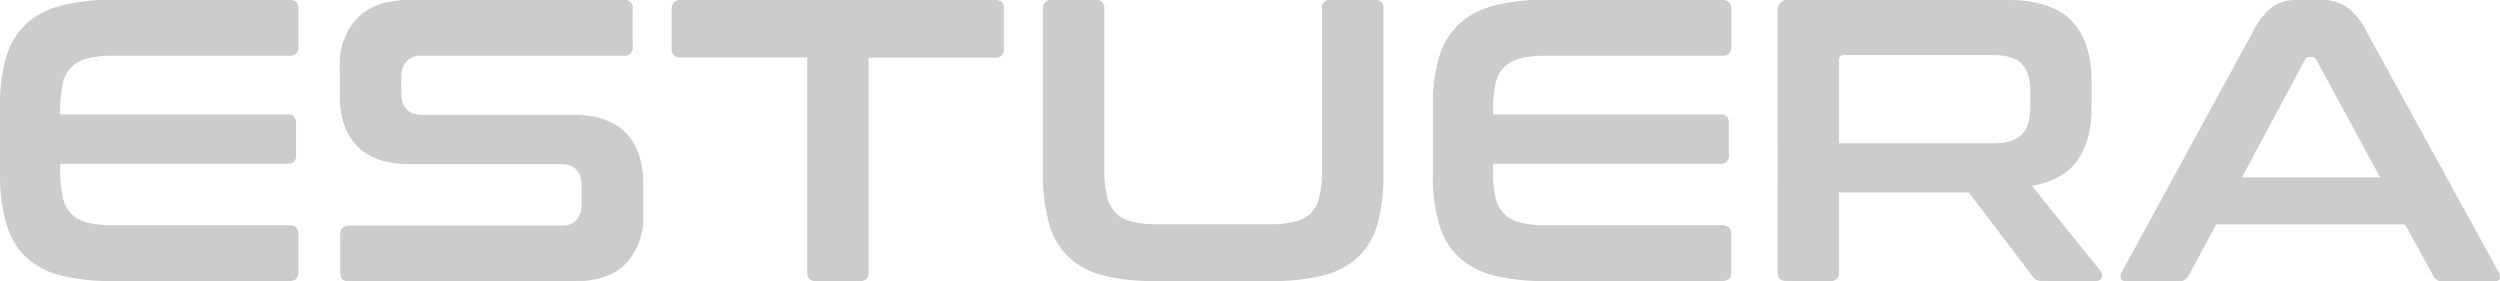 <svg id="Layer_1" data-name="Layer 1" xmlns="http://www.w3.org/2000/svg" viewBox="0 0 514.07 57.82"><defs><style>.cls-1{fill:#ccc;}</style></defs><path class="cls-1" d="M110.47,392c1.27,0,1.9.61,1.9,1.82v7.85c0,1.21-.63,1.82-1.9,1.82H74.38a22,22,0,0,0-5.33.53,7.25,7.25,0,0,0-3.39,1.82,7,7,0,0,0-1.77,3.47,25,25,0,0,0-.5,5.41v.83h46.67a1.6,1.6,0,0,1,1.82,1.81v6.53a1.61,1.61,0,0,1-1.82,1.82H63.39v1.4a25,25,0,0,0,.5,5.41A7,7,0,0,0,65.66,436a7.25,7.25,0,0,0,3.39,1.82,22,22,0,0,0,5.33.53h36.09c1.27,0,1.9.61,1.9,1.82V448c0,1.21-.63,1.82-1.9,1.82H74.13a42.33,42.33,0,0,1-10.66-1.16,16.16,16.16,0,0,1-7.14-3.76,15.09,15.09,0,0,1-4-6.77A35,35,0,0,1,51,428.05V413.84a34.58,34.58,0,0,1,1.28-10.08,15.17,15.17,0,0,1,4-6.73,16.63,16.63,0,0,1,7.14-3.8A40.84,40.84,0,0,1,74.13,392Z" transform="translate(-51 -392.03)"/><path class="cls-1" d="M179.28,392a1.61,1.61,0,0,1,1.82,1.82v7.85a1.61,1.61,0,0,1-1.82,1.82H137.9a4.12,4.12,0,0,0-3.39,1.23,5.3,5.3,0,0,0-1,3.39V411c0,3.08,1.43,4.63,4.3,4.63h31q7.19,0,10.82,3.67t3.64,10.53v6.61a13.57,13.57,0,0,1-3.55,9.75q-3.55,3.72-11.07,3.72H122.86c-1.26,0-1.9-.61-1.9-1.82v-7.85c0-1.21.64-1.82,1.9-1.82h43.37a4.12,4.12,0,0,0,3.39-1.23,5.3,5.3,0,0,0,1-3.39v-3.39q0-4.62-4.3-4.62h-31q-7.18,0-10.82-3.68t-3.64-10.53v-6a13.57,13.57,0,0,1,3.55-9.75Q128,392,135.5,392Z" transform="translate(-51 -392.03)"/><path class="cls-1" d="M255.53,392c1.26,0,1.9.61,1.9,1.82V402a1.68,1.68,0,0,1-1.9,1.9H229.59V448a1.61,1.61,0,0,1-1.82,1.82h-9A1.61,1.61,0,0,1,217,448V403.85H191a1.68,1.68,0,0,1-1.9-1.9v-8.1c0-1.21.63-1.82,1.9-1.82Z" transform="translate(-51 -392.03)"/><path class="cls-1" d="M276.26,392a1.6,1.6,0,0,1,1.81,1.82v33a23.42,23.42,0,0,0,.54,5.49,7.38,7.38,0,0,0,1.78,3.47,6.85,6.85,0,0,0,3.34,1.82,22,22,0,0,0,5.33.54h22.88a21.92,21.92,0,0,0,5.33-.54,6.93,6.93,0,0,0,3.35-1.82,7.16,7.16,0,0,0,1.73-3.47,25.44,25.44,0,0,0,.5-5.49v-33a1.6,1.6,0,0,1,1.81-1.82h9a1.6,1.6,0,0,1,1.81,1.82v34.2a36.18,36.18,0,0,1-1.23,10.12,14.94,14.94,0,0,1-4,6.77,16.25,16.25,0,0,1-7.19,3.76,42.75,42.75,0,0,1-10.69,1.16H288.57a42.33,42.33,0,0,1-10.66-1.16,16.26,16.26,0,0,1-7.15-3.76,15.16,15.16,0,0,1-4-6.77,34.62,34.62,0,0,1-1.28-10.12v-34.2c0-1.21.63-1.82,1.9-1.82Z" transform="translate(-51 -392.03)"/><path class="cls-1" d="M405.12,392c1.26,0,1.9.61,1.9,1.82v7.85c0,1.21-.64,1.82-1.9,1.82H369a22,22,0,0,0-5.33.53,7.21,7.21,0,0,0-3.38,1.82,6.88,6.88,0,0,0-1.78,3.47,25,25,0,0,0-.5,5.41v.83h46.68a1.6,1.6,0,0,1,1.81,1.81v6.53a1.6,1.6,0,0,1-1.81,1.82H358v1.4a25,25,0,0,0,.5,5.41,6.88,6.88,0,0,0,1.78,3.47,7.21,7.21,0,0,0,3.38,1.82,22,22,0,0,0,5.33.53h36.1c1.26,0,1.9.61,1.9,1.82V448c0,1.21-.64,1.82-1.9,1.82H368.77a42.3,42.3,0,0,1-10.65-1.16,16.26,16.26,0,0,1-7.15-3.76,15.27,15.27,0,0,1-4.05-6.77,35,35,0,0,1-1.28-10.12V413.84a34.58,34.58,0,0,1,1.28-10.08A15.35,15.35,0,0,1,351,397a16.73,16.73,0,0,1,7.15-3.8,40.81,40.81,0,0,1,10.65-1.2Z" transform="translate(-51 -392.03)"/><path class="cls-1" d="M463.35,392q9.51,0,13.63,4.3t4.13,12.72v4.71q0,7.11-2.89,11.23t-9.41,5.29l14.12,17.51a1.32,1.32,0,0,1,.25,1.24c-.11.55-.55.83-1.32.83H471.2a3.21,3.21,0,0,1-1.49-.25,2.93,2.93,0,0,1-.82-.83L455.84,431.6H429.16V448a1.61,1.61,0,0,1-1.82,1.82h-8.92c-1.27,0-1.9-.61-1.9-1.82V394.51A2.19,2.19,0,0,1,419,392Zm-34.19,29.49h31.63q4.21,0,5.95-1.81t1.74-5.54V410.7q0-3.72-1.74-5.53t-5.95-1.82H430.23c-.72,0-1.07.33-1.07,1Z" transform="translate(-51 -392.03)"/><path class="cls-1" d="M528,392a10.23,10.23,0,0,1,5.29,1.28,13.12,13.12,0,0,1,4.21,5L564.79,448a1.72,1.72,0,0,1,.21,1.36q-.21.54-1.2.54H553.31a1.89,1.89,0,0,1-1.9-1.08l-5.87-10.65H506.72L501,448.78a2,2,0,0,1-1.9,1.08H488.38c-.71,0-1.14-.18-1.28-.54a1.68,1.68,0,0,1,.21-1.36l27.09-49.65a14.05,14.05,0,0,1,4.05-5,8.36,8.36,0,0,1,4.63-1.28Zm-16,36.51h28.42l-13.13-24.2a1,1,0,0,0-.91-.58h-.5a1,1,0,0,0-.91.58Z" transform="translate(-51 -392.03)"/></svg>